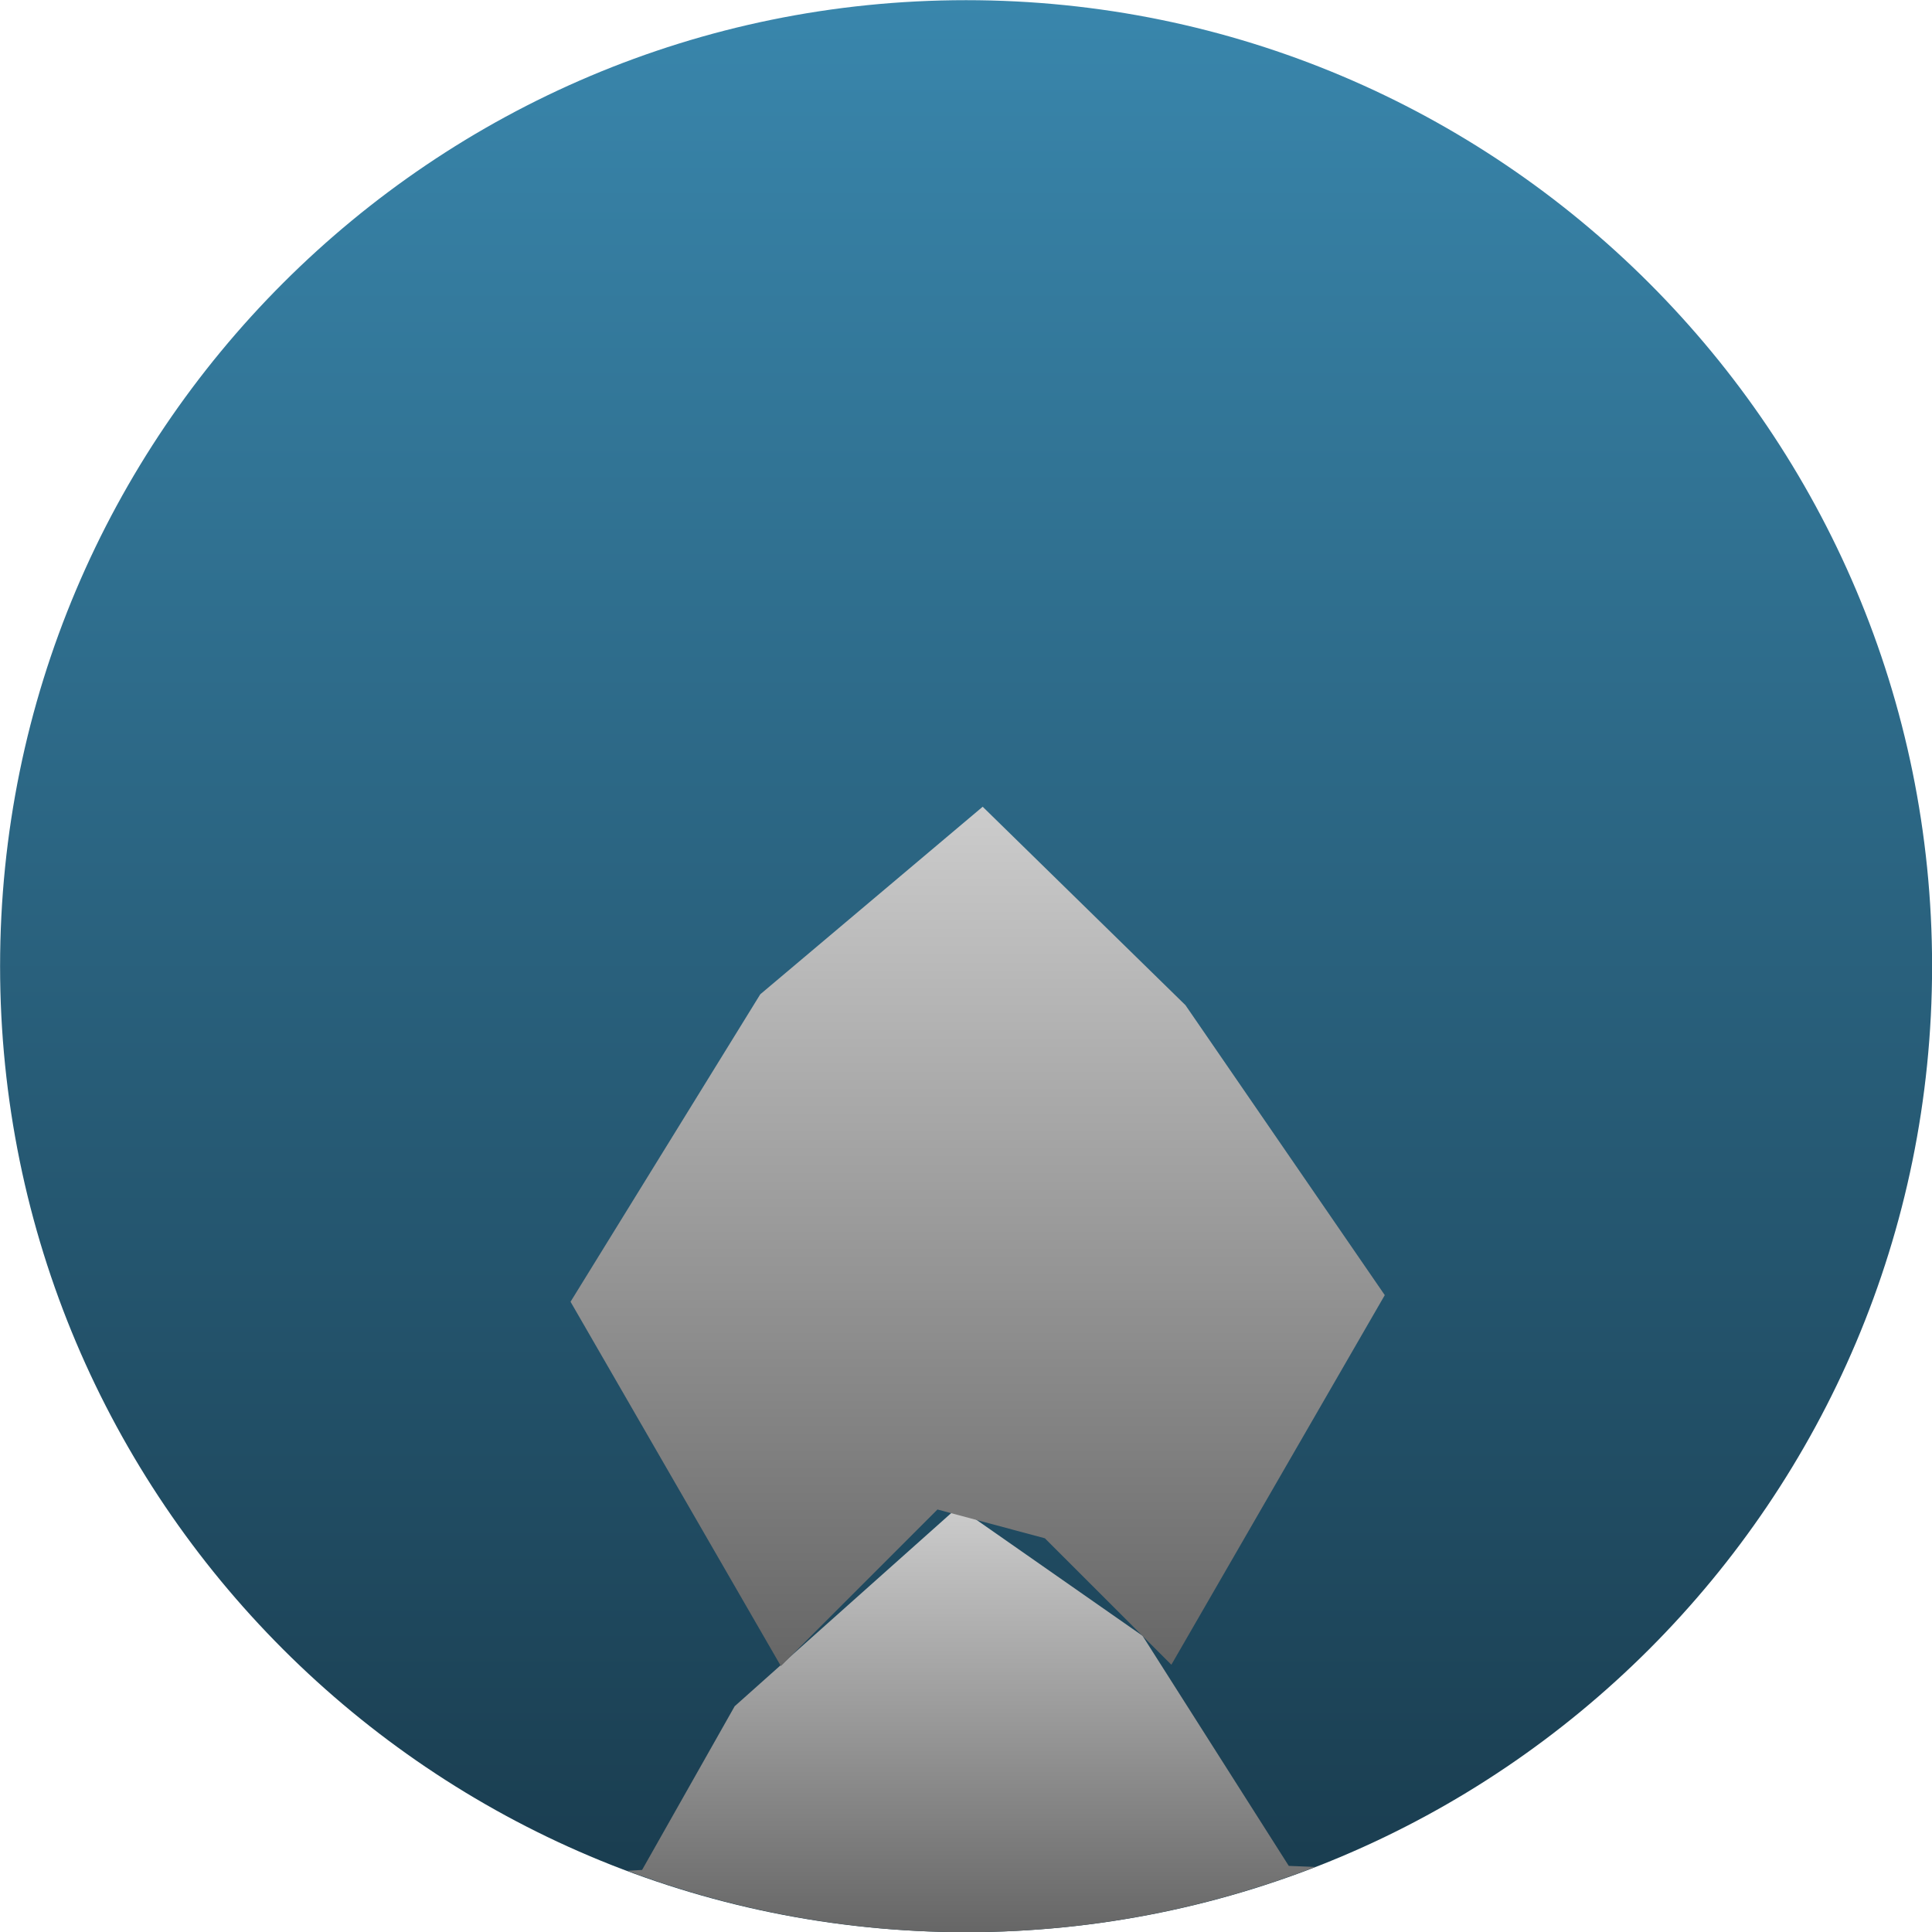 <svg width="90" height="90" viewBox="0 0 90 90" fill="none" xmlns="http://www.w3.org/2000/svg">
<g clip-path="url(#clip0_394_5719)">
<path d="M90.004 45.008C90.004 69.861 69.857 90.008 45.004 90.008C20.151 90.008 0.004 69.861 0.004 45.008C0.004 20.155 20.151 0.008 45.004 0.008C69.857 0.008 90.004 20.155 90.004 45.008Z" fill="url(#paint0_linear_394_5719)"/>
<path d="M60.036 86.92L53.224 76.202L44.63 70.201L34.224 79.483L29.911 87.109L29.223 87.147C39.563 91.022 50.968 90.959 61.265 86.97" fill="url(#paint1_linear_394_5719)"/>
<path d="M26.578 60.641L36.377 77.613L43.671 70.318L48.675 71.66L54.566 77.55L64.508 60.332L55.224 46.825L45.777 37.581L35.416 46.318L26.578 60.641Z" fill="url(#paint2_linear_394_5719)"/>
</g>
<defs>
<linearGradient id="paint0_linear_394_5719" x1="45.004" y1="0.008" x2="45.004" y2="90.008" gradientUnits="userSpaceOnUse">
<stop stop-color="#3986AC"/>
<stop offset="1" stop-color="#193B4D"/>
</linearGradient>
<linearGradient id="paint1_linear_394_5719" x1="45.244" y1="90.008" x2="45.244" y2="70.201" gradientUnits="userSpaceOnUse">
<stop stop-color="#666666"/>
<stop offset="1" stop-color="#CCCCCC"/>
</linearGradient>
<linearGradient id="paint2_linear_394_5719" x1="45.543" y1="77.613" x2="45.543" y2="37.582" gradientUnits="userSpaceOnUse">
<stop stop-color="#666666"/>
<stop offset="1" stop-color="#CCCCCC"/>
</linearGradient>
<clipPath id="clip0_394_5719">
<rect width="90.001" height="90.006" fill="white" transform="matrix(0 -1 1 0 -0.004 90.004)"/>
</clipPath>
</defs>
</svg>
